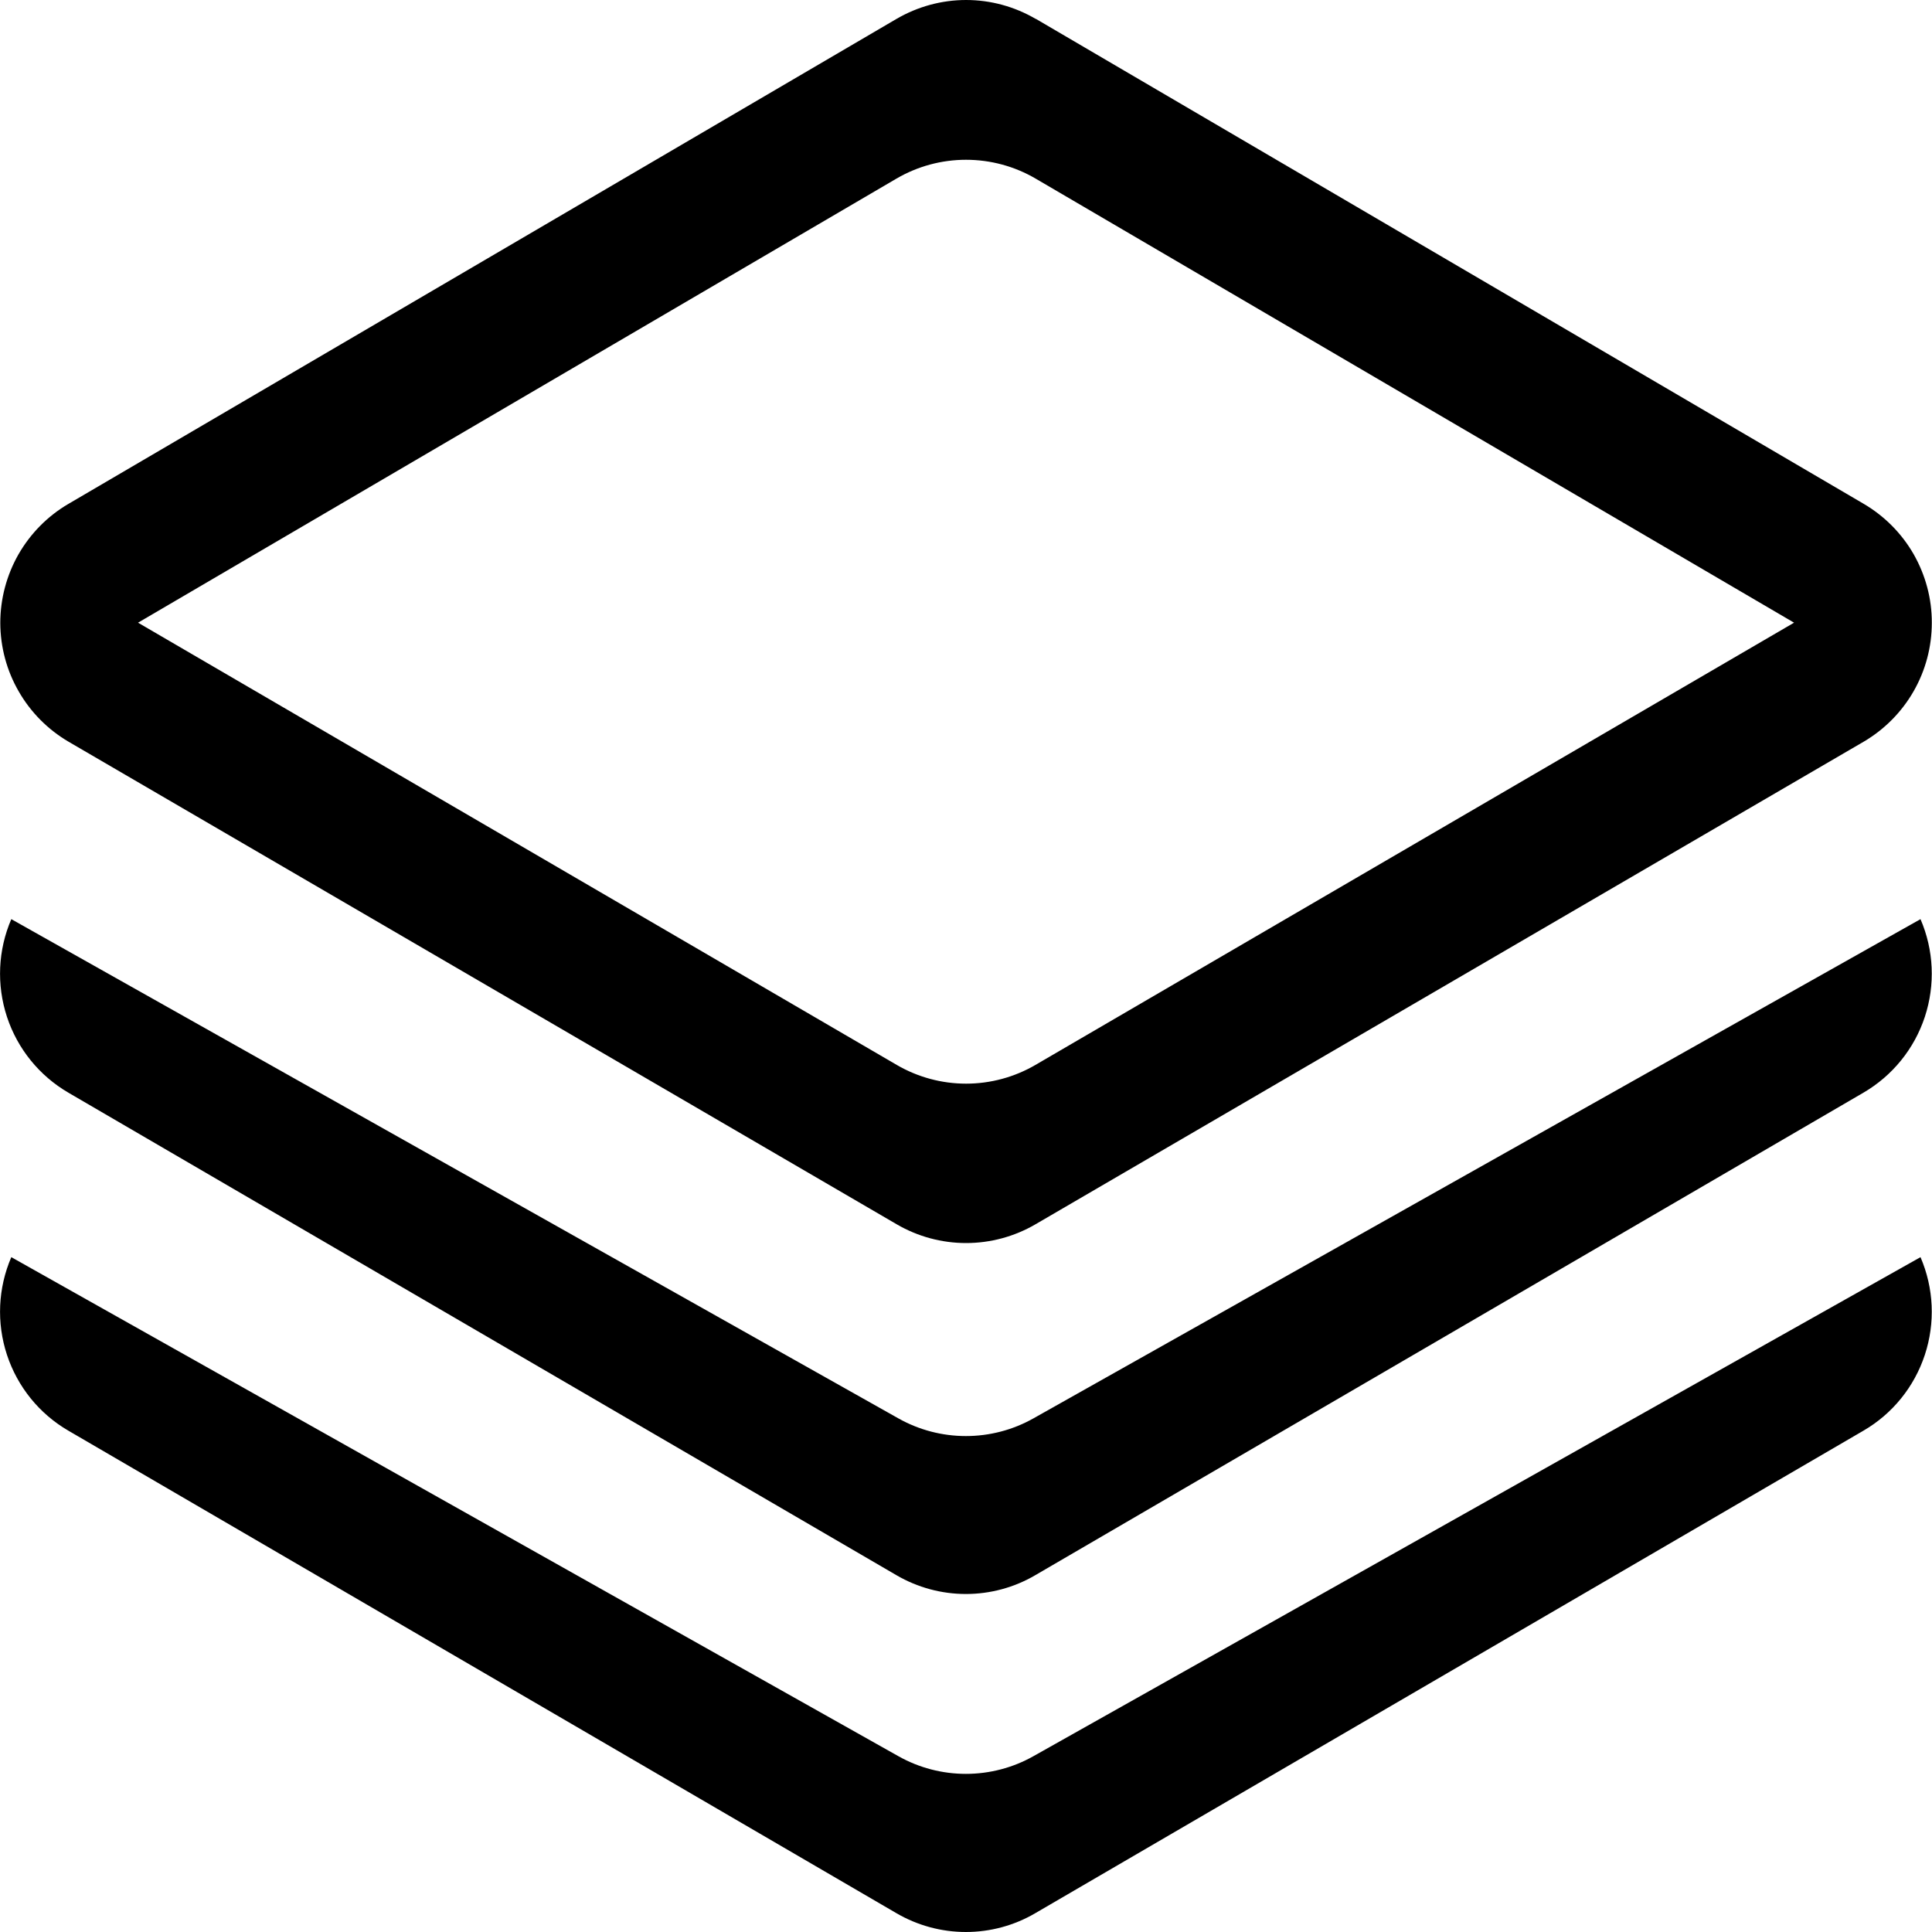 <svg width="20" height="20" viewBox="0 0 20 20" xmlns="http://www.w3.org/2000/svg">
<path stroke-width="0.1" d="M10.722 0.196C10.503 0.068 10.255 0 10.001 0C9.748 0 9.499 0.068 9.28 0.196L0.707 5.217C0.492 5.343 0.315 5.523 0.191 5.739C0.068 5.955 0.003 6.2 0.003 6.449C0.004 6.698 0.069 6.942 0.194 7.158C0.318 7.374 0.496 7.553 0.711 7.679L9.283 12.674C9.501 12.801 9.749 12.868 10.001 12.868C10.253 12.868 10.501 12.801 10.719 12.674L19.291 7.679C19.506 7.553 19.685 7.373 19.809 7.157C19.933 6.941 19.998 6.697 19.998 6.447C19.999 6.198 19.933 5.953 19.81 5.737C19.686 5.521 19.507 5.341 19.292 5.215L10.721 0.194L10.722 0.196ZM9.28 1.849C9.499 1.721 9.747 1.654 10 1.654C10.254 1.654 10.502 1.721 10.721 1.849L18.572 6.446L10.719 11.024C10.501 11.151 10.253 11.218 10.001 11.218C9.749 11.218 9.501 11.151 9.283 11.024L1.429 6.446L9.28 1.849ZM0.117 9.515L9.3 14.683C9.513 14.803 9.754 14.866 9.999 14.866C10.244 14.866 10.485 14.803 10.698 14.683L19.881 9.515C20.019 9.835 20.035 10.194 19.926 10.526C19.817 10.857 19.591 11.136 19.289 11.312L10.716 16.307C10.499 16.434 10.251 16.501 9.999 16.501C9.747 16.501 9.499 16.434 9.281 16.307L0.709 11.312C0.407 11.136 0.181 10.857 0.072 10.526C-0.037 10.194 -0.021 9.835 0.117 9.515ZM0.117 13.014L9.3 18.18C9.513 18.3 9.754 18.363 9.999 18.363C10.244 18.363 10.485 18.3 10.698 18.18L19.881 13.014C20.019 13.334 20.035 13.694 19.926 14.025C19.817 14.356 19.591 14.636 19.289 14.811L10.716 19.806C10.499 19.933 10.251 20 9.999 20C9.747 20 9.499 19.933 9.281 19.806L0.709 14.811C0.407 14.636 0.181 14.356 0.072 14.025C-0.037 13.694 -0.021 13.334 0.117 13.014Z" />
</svg>
